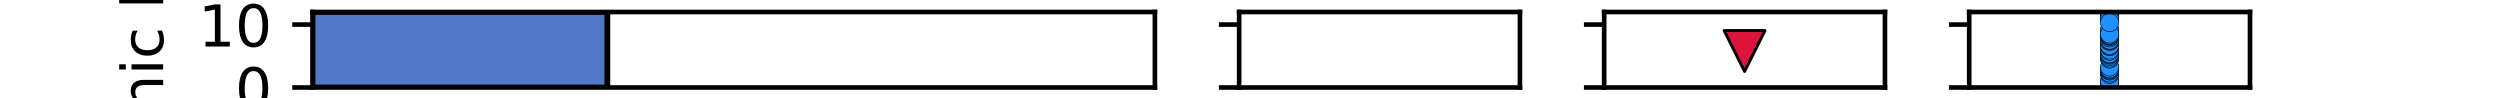 <?xml version="1.0" encoding="utf-8" standalone="no"?>
<!DOCTYPE svg PUBLIC "-//W3C//DTD SVG 1.1//EN"
  "http://www.w3.org/Graphics/SVG/1.1/DTD/svg11.dtd">
<!-- Created with matplotlib (http://matplotlib.org/) -->
<svg height="17pt" version="1.1" viewBox="0 0 432 17" width="432pt" xmlns="http://www.w3.org/2000/svg" xmlns:xlink="http://www.w3.org/1999/xlink">
 <defs>
  <style type="text/css">
*{stroke-linecap:butt;stroke-linejoin:round;}
  </style>
 </defs>
 <g id="figure_1">
  <g id="patch_1">
   <path d="M 0 17.28 
L 432 17.28 
L 432 0 
L 0 0 
z
" style="fill:#ffffff;"/>
  </g>
  <g id="axes_1">
   <g id="patch_2">
    <path d="M 54 15.12 
L 199.565 15.12 
L 199.565 2.074 
L 54 2.074 
z
" style="fill:#ffffff;"/>
   </g>
   <g id="patch_3">
    <path clip-path="url(#pcb5ee21968)" d="M 54 15.12 
L 104.948 15.12 
L 104.948 2.074 
L 54 2.074 
z
" style="fill:#5078c8;stroke:#000000;stroke-linejoin:miter;"/>
   </g>
   <g id="matplotlib.axis_1"/>
   <g id="matplotlib.axis_2">
    <g id="ytick_1">
     <g id="line2d_1">
      <defs>
       <path d="M 0 0 
L -3.5 0 
" id="mef8ec6b2b9" style="stroke:#000000;stroke-width:0.8;"/>
      </defs>
      <g>
       <use style="stroke:#000000;stroke-width:0.8;" x="54" xlink:href="#mef8ec6b2b9" y="15.12"/>
      </g>
     </g>
     <g id="text_1">
      <!-- 0 -->
      <defs>
       <path d="M 31.781 66.406 
Q 24.172 66.406 20.328 58.906 
Q 16.5 51.422 16.5 36.375 
Q 16.5 21.391 20.328 13.891 
Q 24.172 6.391 31.781 6.391 
Q 39.453 6.391 43.281 13.891 
Q 47.125 21.391 47.125 36.375 
Q 47.125 51.422 43.281 58.906 
Q 39.453 66.406 31.781 66.406 
z
M 31.781 74.219 
Q 44.047 74.219 50.516 64.516 
Q 56.984 54.828 56.984 36.375 
Q 56.984 17.969 50.516 8.266 
Q 44.047 -1.422 31.781 -1.422 
Q 19.531 -1.422 13.062 8.266 
Q 6.594 17.969 6.594 36.375 
Q 6.594 54.828 13.062 64.516 
Q 19.531 74.219 31.781 74.219 
z
" id="DejaVuSans-30"/>
      </defs>
      <g transform="translate(40.638 18.919)scale(0.1 -0.1)">
       <use xlink:href="#DejaVuSans-30"/>
      </g>
     </g>
    </g>
    <g id="ytick_2">
     <g id="line2d_2">
      <g>
       <use style="stroke:#000000;stroke-width:0.8;" x="54" xlink:href="#mef8ec6b2b9" y="4.248"/>
      </g>
     </g>
     <g id="text_2">
      <!-- 10 -->
      <defs>
       <path d="M 12.406 8.297 
L 28.516 8.297 
L 28.516 63.922 
L 10.984 60.406 
L 10.984 69.391 
L 28.422 72.906 
L 38.281 72.906 
L 38.281 8.297 
L 54.391 8.297 
L 54.391 0 
L 12.406 0 
z
" id="DejaVuSans-31"/>
      </defs>
      <g transform="translate(34.275 8.047)scale(0.1 -0.1)">
       <use xlink:href="#DejaVuSans-31"/>
       <use x="63.623" xlink:href="#DejaVuSans-30"/>
      </g>
     </g>
    </g>
    <g id="text_3">
     <!-- stratigraphic height [m] -->
     <defs>
      <path d="M 44.281 53.078 
L 44.281 44.578 
Q 40.484 46.531 36.375 47.5 
Q 32.281 48.484 27.875 48.484 
Q 21.188 48.484 17.844 46.438 
Q 14.5 44.391 14.5 40.281 
Q 14.5 37.156 16.891 35.375 
Q 19.281 33.594 26.516 31.984 
L 29.594 31.297 
Q 39.156 29.25 43.188 25.516 
Q 47.219 21.781 47.219 15.094 
Q 47.219 7.469 41.188 3.016 
Q 35.156 -1.422 24.609 -1.422 
Q 20.219 -1.422 15.453 -0.562 
Q 10.688 0.297 5.422 2 
L 5.422 11.281 
Q 10.406 8.688 15.234 7.391 
Q 20.062 6.109 24.812 6.109 
Q 31.156 6.109 34.562 8.281 
Q 37.984 10.453 37.984 14.406 
Q 37.984 18.062 35.516 20.016 
Q 33.062 21.969 24.703 23.781 
L 21.578 24.516 
Q 13.234 26.266 9.516 29.906 
Q 5.812 33.547 5.812 39.891 
Q 5.812 47.609 11.281 51.797 
Q 16.75 56 26.812 56 
Q 31.781 56 36.172 55.266 
Q 40.578 54.547 44.281 53.078 
z
" id="DejaVuSans-73"/>
      <path d="M 18.312 70.219 
L 18.312 54.688 
L 36.812 54.688 
L 36.812 47.703 
L 18.312 47.703 
L 18.312 18.016 
Q 18.312 11.328 20.141 9.422 
Q 21.969 7.516 27.594 7.516 
L 36.812 7.516 
L 36.812 0 
L 27.594 0 
Q 17.188 0 13.234 3.875 
Q 9.281 7.766 9.281 18.016 
L 9.281 47.703 
L 2.688 47.703 
L 2.688 54.688 
L 9.281 54.688 
L 9.281 70.219 
z
" id="DejaVuSans-74"/>
      <path d="M 41.109 46.297 
Q 39.594 47.172 37.812 47.578 
Q 36.031 48 33.891 48 
Q 26.266 48 22.188 43.047 
Q 18.109 38.094 18.109 28.812 
L 18.109 0 
L 9.078 0 
L 9.078 54.688 
L 18.109 54.688 
L 18.109 46.188 
Q 20.953 51.172 25.484 53.578 
Q 30.031 56 36.531 56 
Q 37.453 56 38.578 55.875 
Q 39.703 55.766 41.062 55.516 
z
" id="DejaVuSans-72"/>
      <path d="M 34.281 27.484 
Q 23.391 27.484 19.188 25 
Q 14.984 22.516 14.984 16.5 
Q 14.984 11.719 18.141 8.906 
Q 21.297 6.109 26.703 6.109 
Q 34.188 6.109 38.703 11.406 
Q 43.219 16.703 43.219 25.484 
L 43.219 27.484 
z
M 52.203 31.203 
L 52.203 0 
L 43.219 0 
L 43.219 8.297 
Q 40.141 3.328 35.547 0.953 
Q 30.953 -1.422 24.312 -1.422 
Q 15.922 -1.422 10.953 3.297 
Q 6 8.016 6 15.922 
Q 6 25.141 12.172 29.828 
Q 18.359 34.516 30.609 34.516 
L 43.219 34.516 
L 43.219 35.406 
Q 43.219 41.609 39.141 45 
Q 35.062 48.391 27.688 48.391 
Q 23 48.391 18.547 47.266 
Q 14.109 46.141 10.016 43.891 
L 10.016 52.203 
Q 14.938 54.109 19.578 55.047 
Q 24.219 56 28.609 56 
Q 40.484 56 46.344 49.844 
Q 52.203 43.703 52.203 31.203 
z
" id="DejaVuSans-61"/>
      <path d="M 9.422 54.688 
L 18.406 54.688 
L 18.406 0 
L 9.422 0 
z
M 9.422 75.984 
L 18.406 75.984 
L 18.406 64.594 
L 9.422 64.594 
z
" id="DejaVuSans-69"/>
      <path d="M 45.406 27.984 
Q 45.406 37.75 41.375 43.109 
Q 37.359 48.484 30.078 48.484 
Q 22.859 48.484 18.828 43.109 
Q 14.797 37.75 14.797 27.984 
Q 14.797 18.266 18.828 12.891 
Q 22.859 7.516 30.078 7.516 
Q 37.359 7.516 41.375 12.891 
Q 45.406 18.266 45.406 27.984 
z
M 54.391 6.781 
Q 54.391 -7.172 48.188 -13.984 
Q 42 -20.797 29.203 -20.797 
Q 24.469 -20.797 20.266 -20.094 
Q 16.062 -19.391 12.109 -17.922 
L 12.109 -9.188 
Q 16.062 -11.328 19.922 -12.344 
Q 23.781 -13.375 27.781 -13.375 
Q 36.625 -13.375 41.016 -8.766 
Q 45.406 -4.156 45.406 5.172 
L 45.406 9.625 
Q 42.625 4.781 38.281 2.391 
Q 33.938 0 27.875 0 
Q 17.828 0 11.672 7.656 
Q 5.516 15.328 5.516 27.984 
Q 5.516 40.672 11.672 48.328 
Q 17.828 56 27.875 56 
Q 33.938 56 38.281 53.609 
Q 42.625 51.219 45.406 46.391 
L 45.406 54.688 
L 54.391 54.688 
z
" id="DejaVuSans-67"/>
      <path d="M 18.109 8.203 
L 18.109 -20.797 
L 9.078 -20.797 
L 9.078 54.688 
L 18.109 54.688 
L 18.109 46.391 
Q 20.953 51.266 25.266 53.625 
Q 29.594 56 35.594 56 
Q 45.562 56 51.781 48.094 
Q 58.016 40.188 58.016 27.297 
Q 58.016 14.406 51.781 6.484 
Q 45.562 -1.422 35.594 -1.422 
Q 29.594 -1.422 25.266 0.953 
Q 20.953 3.328 18.109 8.203 
z
M 48.688 27.297 
Q 48.688 37.203 44.609 42.844 
Q 40.531 48.484 33.406 48.484 
Q 26.266 48.484 22.188 42.844 
Q 18.109 37.203 18.109 27.297 
Q 18.109 17.391 22.188 11.75 
Q 26.266 6.109 33.406 6.109 
Q 40.531 6.109 44.609 11.75 
Q 48.688 17.391 48.688 27.297 
z
" id="DejaVuSans-70"/>
      <path d="M 54.891 33.016 
L 54.891 0 
L 45.906 0 
L 45.906 32.719 
Q 45.906 40.484 42.875 44.328 
Q 39.844 48.188 33.797 48.188 
Q 26.516 48.188 22.312 43.547 
Q 18.109 38.922 18.109 30.906 
L 18.109 0 
L 9.078 0 
L 9.078 75.984 
L 18.109 75.984 
L 18.109 46.188 
Q 21.344 51.125 25.703 53.562 
Q 30.078 56 35.797 56 
Q 45.219 56 50.047 50.172 
Q 54.891 44.344 54.891 33.016 
z
" id="DejaVuSans-68"/>
      <path d="M 48.781 52.594 
L 48.781 44.188 
Q 44.969 46.297 41.141 47.344 
Q 37.312 48.391 33.406 48.391 
Q 24.656 48.391 19.812 42.844 
Q 14.984 37.312 14.984 27.297 
Q 14.984 17.281 19.812 11.734 
Q 24.656 6.203 33.406 6.203 
Q 37.312 6.203 41.141 7.25 
Q 44.969 8.297 48.781 10.406 
L 48.781 2.094 
Q 45.016 0.344 40.984 -0.531 
Q 36.969 -1.422 32.422 -1.422 
Q 20.062 -1.422 12.781 6.344 
Q 5.516 14.109 5.516 27.297 
Q 5.516 40.672 12.859 48.328 
Q 20.219 56 33.016 56 
Q 37.156 56 41.109 55.141 
Q 45.062 54.297 48.781 52.594 
z
" id="DejaVuSans-63"/>
      <path id="DejaVuSans-20"/>
      <path d="M 56.203 29.594 
L 56.203 25.203 
L 14.891 25.203 
Q 15.484 15.922 20.484 11.062 
Q 25.484 6.203 34.422 6.203 
Q 39.594 6.203 44.453 7.469 
Q 49.312 8.734 54.109 11.281 
L 54.109 2.781 
Q 49.266 0.734 44.188 -0.344 
Q 39.109 -1.422 33.891 -1.422 
Q 20.797 -1.422 13.156 6.188 
Q 5.516 13.812 5.516 26.812 
Q 5.516 40.234 12.766 48.109 
Q 20.016 56 32.328 56 
Q 43.359 56 49.781 48.891 
Q 56.203 41.797 56.203 29.594 
z
M 47.219 32.234 
Q 47.125 39.594 43.094 43.984 
Q 39.062 48.391 32.422 48.391 
Q 24.906 48.391 20.391 44.141 
Q 15.875 39.891 15.188 32.172 
z
" id="DejaVuSans-65"/>
      <path d="M 8.594 75.984 
L 29.297 75.984 
L 29.297 69 
L 17.578 69 
L 17.578 -6.203 
L 29.297 -6.203 
L 29.297 -13.188 
L 8.594 -13.188 
z
" id="DejaVuSans-5b"/>
      <path d="M 52 44.188 
Q 55.375 50.25 60.062 53.125 
Q 64.75 56 71.094 56 
Q 79.641 56 84.281 50.016 
Q 88.922 44.047 88.922 33.016 
L 88.922 0 
L 79.891 0 
L 79.891 32.719 
Q 79.891 40.578 77.094 44.375 
Q 74.312 48.188 68.609 48.188 
Q 61.625 48.188 57.562 43.547 
Q 53.516 38.922 53.516 30.906 
L 53.516 0 
L 44.484 0 
L 44.484 32.719 
Q 44.484 40.625 41.703 44.406 
Q 38.922 48.188 33.109 48.188 
Q 26.219 48.188 22.156 43.531 
Q 18.109 38.875 18.109 30.906 
L 18.109 0 
L 9.078 0 
L 9.078 54.688 
L 18.109 54.688 
L 18.109 46.188 
Q 21.188 51.219 25.484 53.609 
Q 29.781 56 35.688 56 
Q 41.656 56 45.828 52.969 
Q 50 49.953 52 44.188 
z
" id="DejaVuSans-6d"/>
      <path d="M 30.422 75.984 
L 30.422 -13.188 
L 9.719 -13.188 
L 9.719 -6.203 
L 21.391 -6.203 
L 21.391 69 
L 9.719 69 
L 9.719 75.984 
z
" id="DejaVuSans-5d"/>
     </defs>
     <g transform="translate(28.195 68.293)rotate(-90)scale(0.1 -0.1)">
      <use xlink:href="#DejaVuSans-73"/>
      <use x="52.1" xlink:href="#DejaVuSans-74"/>
      <use x="91.309" xlink:href="#DejaVuSans-72"/>
      <use x="132.422" xlink:href="#DejaVuSans-61"/>
      <use x="193.701" xlink:href="#DejaVuSans-74"/>
      <use x="232.91" xlink:href="#DejaVuSans-69"/>
      <use x="260.693" xlink:href="#DejaVuSans-67"/>
      <use x="324.17" xlink:href="#DejaVuSans-72"/>
      <use x="365.283" xlink:href="#DejaVuSans-61"/>
      <use x="426.562" xlink:href="#DejaVuSans-70"/>
      <use x="490.039" xlink:href="#DejaVuSans-68"/>
      <use x="553.418" xlink:href="#DejaVuSans-69"/>
      <use x="581.201" xlink:href="#DejaVuSans-63"/>
      <use x="636.182" xlink:href="#DejaVuSans-20"/>
      <use x="667.969" xlink:href="#DejaVuSans-68"/>
      <use x="731.348" xlink:href="#DejaVuSans-65"/>
      <use x="792.871" xlink:href="#DejaVuSans-69"/>
      <use x="820.654" xlink:href="#DejaVuSans-67"/>
      <use x="884.131" xlink:href="#DejaVuSans-68"/>
      <use x="947.51" xlink:href="#DejaVuSans-74"/>
      <use x="986.719" xlink:href="#DejaVuSans-20"/>
      <use x="1018.506" xlink:href="#DejaVuSans-5b"/>
      <use x="1057.52" xlink:href="#DejaVuSans-6d"/>
      <use x="1154.932" xlink:href="#DejaVuSans-5d"/>
     </g>
    </g>
   </g>
   <g id="patch_4">
    <path d="M 54 15.12 
L 54 2.074 
" style="fill:none;stroke:#000000;stroke-linecap:square;stroke-linejoin:miter;stroke-width:0.8;"/>
   </g>
   <g id="patch_5">
    <path d="M 199.565 15.12 
L 199.565 2.074 
" style="fill:none;stroke:#000000;stroke-linecap:square;stroke-linejoin:miter;stroke-width:0.8;"/>
   </g>
   <g id="patch_6">
    <path d="M 54 15.12 
L 199.565 15.12 
" style="fill:none;stroke:#000000;stroke-linecap:square;stroke-linejoin:miter;stroke-width:0.8;"/>
   </g>
   <g id="patch_7">
    <path d="M 54 2.074 
L 199.565 2.074 
" style="fill:none;stroke:#000000;stroke-linecap:square;stroke-linejoin:miter;stroke-width:0.8;"/>
   </g>
  </g>
  <g id="axes_2">
   <g id="patch_8">
    <path d="M 214.122 15.12 
L 262.643 15.12 
L 262.643 2.074 
L 214.122 2.074 
z
" style="fill:#ffffff;"/>
   </g>
   <g id="PathCollection_1"/>
   <g id="matplotlib.axis_3"/>
   <g id="matplotlib.axis_4">
    <g id="ytick_3">
     <g id="line2d_3">
      <g>
       <use style="stroke:#000000;stroke-width:0.8;" x="214.122" xlink:href="#mef8ec6b2b9" y="15.12"/>
      </g>
     </g>
    </g>
    <g id="ytick_4">
     <g id="line2d_4">
      <g>
       <use style="stroke:#000000;stroke-width:0.8;" x="214.122" xlink:href="#mef8ec6b2b9" y="4.248"/>
      </g>
     </g>
    </g>
   </g>
   <g id="patch_9">
    <path d="M 214.122 15.12 
L 214.122 2.074 
" style="fill:none;stroke:#000000;stroke-linecap:square;stroke-linejoin:miter;stroke-width:0.8;"/>
   </g>
   <g id="patch_10">
    <path d="M 262.643 15.12 
L 262.643 2.074 
" style="fill:none;stroke:#000000;stroke-linecap:square;stroke-linejoin:miter;stroke-width:0.8;"/>
   </g>
   <g id="patch_11">
    <path d="M 214.122 15.12 
L 262.643 15.12 
" style="fill:none;stroke:#000000;stroke-linecap:square;stroke-linejoin:miter;stroke-width:0.8;"/>
   </g>
   <g id="patch_12">
    <path d="M 214.122 2.074 
L 262.643 2.074 
" style="fill:none;stroke:#000000;stroke-linecap:square;stroke-linejoin:miter;stroke-width:0.8;"/>
   </g>
   <g id="text_4">
    <!-- ashes -->
    <g transform="translate(220.96 -3.926)scale(0.12 -0.12)">
     <use xlink:href="#DejaVuSans-61"/>
     <use x="61.279" xlink:href="#DejaVuSans-73"/>
     <use x="113.379" xlink:href="#DejaVuSans-68"/>
     <use x="176.758" xlink:href="#DejaVuSans-65"/>
     <use x="238.281" xlink:href="#DejaVuSans-73"/>
    </g>
   </g>
  </g>
  <g id="axes_3">
   <g id="patch_13">
    <path d="M 277.2 15.12 
L 325.722 15.12 
L 325.722 2.074 
L 277.2 2.074 
z
" style="fill:#ffffff;"/>
   </g>
   <g id="PathCollection_2">
    <defs>
     <path d="M -0 3.536 
L 3.536 -3.536 
L -3.536 -3.536 
z
" id="m45616ece71" style="stroke:#000000;stroke-width:0.5;"/>
    </defs>
    <g clip-path="url(#p0f9b937375)">
     <use style="fill:#dc143c;stroke:#000000;stroke-width:0.5;" x="301.461" xlink:href="#m45616ece71" y="8.814"/>
    </g>
   </g>
   <g id="matplotlib.axis_5"/>
   <g id="matplotlib.axis_6">
    <g id="ytick_5">
     <g id="line2d_5">
      <g>
       <use style="stroke:#000000;stroke-width:0.8;" x="277.2" xlink:href="#mef8ec6b2b9" y="15.12"/>
      </g>
     </g>
    </g>
    <g id="ytick_6">
     <g id="line2d_6">
      <g>
       <use style="stroke:#000000;stroke-width:0.8;" x="277.2" xlink:href="#mef8ec6b2b9" y="4.248"/>
      </g>
     </g>
    </g>
   </g>
   <g id="patch_14">
    <path d="M 277.2 15.12 
L 277.2 2.074 
" style="fill:none;stroke:#000000;stroke-linecap:square;stroke-linejoin:miter;stroke-width:0.8;"/>
   </g>
   <g id="patch_15">
    <path d="M 325.722 15.12 
L 325.722 2.074 
" style="fill:none;stroke:#000000;stroke-linecap:square;stroke-linejoin:miter;stroke-width:0.8;"/>
   </g>
   <g id="patch_16">
    <path d="M 277.2 15.12 
L 325.722 15.12 
" style="fill:none;stroke:#000000;stroke-linecap:square;stroke-linejoin:miter;stroke-width:0.8;"/>
   </g>
   <g id="patch_17">
    <path d="M 277.2 2.074 
L 325.722 2.074 
" style="fill:none;stroke:#000000;stroke-linecap:square;stroke-linejoin:miter;stroke-width:0.8;"/>
   </g>
   <g id="text_5">
    <!-- detritals -->
    <defs>
     <path d="M 45.406 46.391 
L 45.406 75.984 
L 54.391 75.984 
L 54.391 0 
L 45.406 0 
L 45.406 8.203 
Q 42.578 3.328 38.25 0.953 
Q 33.938 -1.422 27.875 -1.422 
Q 17.969 -1.422 11.734 6.484 
Q 5.516 14.406 5.516 27.297 
Q 5.516 40.188 11.734 48.094 
Q 17.969 56 27.875 56 
Q 33.938 56 38.25 53.625 
Q 42.578 51.266 45.406 46.391 
z
M 14.797 27.297 
Q 14.797 17.391 18.875 11.75 
Q 22.953 6.109 30.078 6.109 
Q 37.203 6.109 41.297 11.75 
Q 45.406 17.391 45.406 27.297 
Q 45.406 37.203 41.297 42.844 
Q 37.203 48.484 30.078 48.484 
Q 22.953 48.484 18.875 42.844 
Q 14.797 37.203 14.797 27.297 
z
" id="DejaVuSans-64"/>
     <path d="M 9.422 75.984 
L 18.406 75.984 
L 18.406 0 
L 9.422 0 
z
" id="DejaVuSans-6c"/>
    </defs>
    <g transform="translate(276.653 -3.926)scale(0.12 -0.12)">
     <use xlink:href="#DejaVuSans-64"/>
     <use x="63.477" xlink:href="#DejaVuSans-65"/>
     <use x="125" xlink:href="#DejaVuSans-74"/>
     <use x="164.209" xlink:href="#DejaVuSans-72"/>
     <use x="205.322" xlink:href="#DejaVuSans-69"/>
     <use x="233.105" xlink:href="#DejaVuSans-74"/>
     <use x="272.314" xlink:href="#DejaVuSans-61"/>
     <use x="333.594" xlink:href="#DejaVuSans-6c"/>
     <use x="361.377" xlink:href="#DejaVuSans-73"/>
    </g>
   </g>
  </g>
  <g id="axes_4">
   <g id="patch_18">
    <path d="M 340.278 15.12 
L 388.8 15.12 
L 388.8 2.074 
L 340.278 2.074 
z
" style="fill:#ffffff;"/>
   </g>
   <g id="PathCollection_3">
    <defs>
     <path d="M 0 1.581 
C 0.419 1.581 0.822 1.415 1.118 1.118 
C 1.415 0.822 1.581 0.419 1.581 0 
C 1.581 -0.419 1.415 -0.822 1.118 -1.118 
C 0.822 -1.415 0.419 -1.581 0 -1.581 
C -0.419 -1.581 -0.822 -1.415 -1.118 -1.118 
C -1.415 -0.822 -1.581 -0.419 -1.581 0 
C -1.581 0.419 -1.415 0.822 -1.118 1.118 
C -0.822 1.415 -0.419 1.581 0 1.581 
z
" id="m89e9c71955" style="stroke:#000000;stroke-width:0.1;"/>
    </defs>
    <g clip-path="url(#pbae99abfb5)">
     <use style="fill:#1e90ff;stroke:#000000;stroke-width:0.1;" x="364.539" xlink:href="#m89e9c71955" y="14.826"/>
     <use style="fill:#1e90ff;stroke:#000000;stroke-width:0.1;" x="364.539" xlink:href="#m89e9c71955" y="14.739"/>
     <use style="fill:#1e90ff;stroke:#000000;stroke-width:0.1;" x="364.539" xlink:href="#m89e9c71955" y="14.62"/>
     <use style="fill:#1e90ff;stroke:#000000;stroke-width:0.1;" x="364.539" xlink:href="#m89e9c71955" y="14.392"/>
     <use style="fill:#1e90ff;stroke:#000000;stroke-width:0.1;" x="364.539" xlink:href="#m89e9c71955" y="14.305"/>
     <use style="fill:#1e90ff;stroke:#000000;stroke-width:0.1;" x="364.539" xlink:href="#m89e9c71955" y="13.978"/>
     <use style="fill:#1e90ff;stroke:#000000;stroke-width:0.1;" x="364.539" xlink:href="#m89e9c71955" y="14.109"/>
     <use style="fill:#1e90ff;stroke:#000000;stroke-width:0.1;" x="364.539" xlink:href="#m89e9c71955" y="12.837"/>
     <use style="fill:#1e90ff;stroke:#000000;stroke-width:0.1;" x="364.539" xlink:href="#m89e9c71955" y="12.511"/>
     <use style="fill:#1e90ff;stroke:#000000;stroke-width:0.1;" x="364.539" xlink:href="#m89e9c71955" y="12.609"/>
     <use style="fill:#1e90ff;stroke:#000000;stroke-width:0.1;" x="364.539" xlink:href="#m89e9c71955" y="12.261"/>
     <use style="fill:#1e90ff;stroke:#000000;stroke-width:0.1;" x="364.539" xlink:href="#m89e9c71955" y="12.119"/>
     <use style="fill:#1e90ff;stroke:#000000;stroke-width:0.1;" x="364.539" xlink:href="#m89e9c71955" y="11.967"/>
     <use style="fill:#1e90ff;stroke:#000000;stroke-width:0.1;" x="364.539" xlink:href="#m89e9c71955" y="11.891"/>
     <use style="fill:#1e90ff;stroke:#000000;stroke-width:0.1;" x="364.539" xlink:href="#m89e9c71955" y="11.576"/>
     <use style="fill:#1e90ff;stroke:#000000;stroke-width:0.1;" x="364.539" xlink:href="#m89e9c71955" y="10.195"/>
     <use style="fill:#1e90ff;stroke:#000000;stroke-width:0.1;" x="364.539" xlink:href="#m89e9c71955" y="10.021"/>
     <use style="fill:#1e90ff;stroke:#000000;stroke-width:0.1;" x="364.539" xlink:href="#m89e9c71955" y="9.76"/>
     <use style="fill:#1e90ff;stroke:#000000;stroke-width:0.1;" x="364.539" xlink:href="#m89e9c71955" y="9.51"/>
     <use style="fill:#1e90ff;stroke:#000000;stroke-width:0.1;" x="364.539" xlink:href="#m89e9c71955" y="9.369"/>
     <use style="fill:#1e90ff;stroke:#000000;stroke-width:0.1;" x="364.539" xlink:href="#m89e9c71955" y="9.271"/>
     <use style="fill:#1e90ff;stroke:#000000;stroke-width:0.1;" x="364.539" xlink:href="#m89e9c71955" y="8.858"/>
     <use style="fill:#1e90ff;stroke:#000000;stroke-width:0.1;" x="364.539" xlink:href="#m89e9c71955" y="8.532"/>
     <use style="fill:#1e90ff;stroke:#000000;stroke-width:0.1;" x="364.539" xlink:href="#m89e9c71955" y="8.347"/>
     <use style="fill:#1e90ff;stroke:#000000;stroke-width:0.1;" x="364.539" xlink:href="#m89e9c71955" y="8.64"/>
     <use style="fill:#1e90ff;stroke:#000000;stroke-width:0.1;" x="364.539" xlink:href="#m89e9c71955" y="8.053"/>
     <use style="fill:#1e90ff;stroke:#000000;stroke-width:0.1;" x="364.539" xlink:href="#m89e9c71955" y="7.966"/>
     <use style="fill:#1e90ff;stroke:#000000;stroke-width:0.1;" x="364.539" xlink:href="#m89e9c71955" y="7.76"/>
     <use style="fill:#1e90ff;stroke:#000000;stroke-width:0.1;" x="364.539" xlink:href="#m89e9c71955" y="7.401"/>
     <use style="fill:#1e90ff;stroke:#000000;stroke-width:0.1;" x="364.539" xlink:href="#m89e9c71955" y="6.999"/>
     <use style="fill:#1e90ff;stroke:#000000;stroke-width:0.1;" x="364.539" xlink:href="#m89e9c71955" y="6.759"/>
     <use style="fill:#1e90ff;stroke:#000000;stroke-width:0.1;" x="364.539" xlink:href="#m89e9c71955" y="6.814"/>
     <use style="fill:#1e90ff;stroke:#000000;stroke-width:0.1;" x="364.539" xlink:href="#m89e9c71955" y="6.716"/>
     <use style="fill:#1e90ff;stroke:#000000;stroke-width:0.1;" x="364.539" xlink:href="#m89e9c71955" y="6.553"/>
     <use style="fill:#1e90ff;stroke:#000000;stroke-width:0.1;" x="364.539" xlink:href="#m89e9c71955" y="6.379"/>
     <use style="fill:#1e90ff;stroke:#000000;stroke-width:0.1;" x="364.539" xlink:href="#m89e9c71955" y="6.357"/>
     <use style="fill:#1e90ff;stroke:#000000;stroke-width:0.1;" x="364.539" xlink:href="#m89e9c71955" y="6.161"/>
     <use style="fill:#1e90ff;stroke:#000000;stroke-width:0.1;" x="364.539" xlink:href="#m89e9c71955" y="6.085"/>
     <use style="fill:#1e90ff;stroke:#000000;stroke-width:0.1;" x="364.539" xlink:href="#m89e9c71955" y="6.009"/>
     <use style="fill:#1e90ff;stroke:#000000;stroke-width:0.1;" x="364.539" xlink:href="#m89e9c71955" y="5.846"/>
     <use style="fill:#1e90ff;stroke:#000000;stroke-width:0.1;" x="364.539" xlink:href="#m89e9c71955" y="5.346"/>
     <use style="fill:#1e90ff;stroke:#000000;stroke-width:0.1;" x="364.539" xlink:href="#m89e9c71955" y="5.129"/>
     <use style="fill:#1e90ff;stroke:#000000;stroke-width:0.1;" x="364.539" xlink:href="#m89e9c71955" y="7.847"/>
     <use style="fill:#1e90ff;stroke:#000000;stroke-width:0.1;" x="364.539" xlink:href="#m89e9c71955" y="7.129"/>
     <use style="fill:#1e90ff;stroke:#000000;stroke-width:0.1;" x="364.539" xlink:href="#m89e9c71955" y="7.042"/>
     <use style="fill:#1e90ff;stroke:#000000;stroke-width:0.1;" x="364.539" xlink:href="#m89e9c71955" y="6.923"/>
     <use style="fill:#1e90ff;stroke:#000000;stroke-width:0.1;" x="364.539" xlink:href="#m89e9c71955" y="6.923"/>
     <use style="fill:#1e90ff;stroke:#000000;stroke-width:0.1;" x="364.539" xlink:href="#m89e9c71955" y="6.531"/>
     <use style="fill:#1e90ff;stroke:#000000;stroke-width:0.1;" x="364.539" xlink:href="#m89e9c71955" y="6.292"/>
     <use style="fill:#1e90ff;stroke:#000000;stroke-width:0.1;" x="364.539" xlink:href="#m89e9c71955" y="6.14"/>
     <use style="fill:#1e90ff;stroke:#000000;stroke-width:0.1;" x="364.539" xlink:href="#m89e9c71955" y="6.14"/>
     <use style="fill:#1e90ff;stroke:#000000;stroke-width:0.1;" x="364.539" xlink:href="#m89e9c71955" y="6.064"/>
     <use style="fill:#1e90ff;stroke:#000000;stroke-width:0.1;" x="364.539" xlink:href="#m89e9c71955" y="6.064"/>
     <use style="fill:#1e90ff;stroke:#000000;stroke-width:0.1;" x="364.539" xlink:href="#m89e9c71955" y="5.879"/>
     <use style="fill:#1e90ff;stroke:#000000;stroke-width:0.1;" x="364.539" xlink:href="#m89e9c71955" y="2.911"/>
     <use style="fill:#1e90ff;stroke:#000000;stroke-width:0.1;" x="364.539" xlink:href="#m89e9c71955" y="2.889"/>
     <use style="fill:#1e90ff;stroke:#000000;stroke-width:0.1;" x="364.539" xlink:href="#m89e9c71955" y="2.835"/>
     <use style="fill:#1e90ff;stroke:#000000;stroke-width:0.1;" x="364.539" xlink:href="#m89e9c71955" y="2.824"/>
     <use style="fill:#1e90ff;stroke:#000000;stroke-width:0.1;" x="364.539" xlink:href="#m89e9c71955" y="2.693"/>
     <use style="fill:#1e90ff;stroke:#000000;stroke-width:0.1;" x="364.539" xlink:href="#m89e9c71955" y="2.661"/>
     <use style="fill:#1e90ff;stroke:#000000;stroke-width:0.1;" x="364.539" xlink:href="#m89e9c71955" y="2.389"/>
     <use style="fill:#1e90ff;stroke:#000000;stroke-width:0.1;" x="364.539" xlink:href="#m89e9c71955" y="2.28"/>
     <use style="fill:#1e90ff;stroke:#000000;stroke-width:0.1;" x="364.539" xlink:href="#m89e9c71955" y="2.215"/>
     <use style="fill:#1e90ff;stroke:#000000;stroke-width:0.1;" x="364.539" xlink:href="#m89e9c71955" y="2.171"/>
     <use style="fill:#1e90ff;stroke:#000000;stroke-width:0.1;" x="364.539" xlink:href="#m89e9c71955" y="3.313"/>
     <use style="fill:#1e90ff;stroke:#000000;stroke-width:0.1;" x="364.539" xlink:href="#m89e9c71955" y="3.172"/>
     <use style="fill:#1e90ff;stroke:#000000;stroke-width:0.1;" x="364.539" xlink:href="#m89e9c71955" y="3.183"/>
     <use style="fill:#1e90ff;stroke:#000000;stroke-width:0.1;" x="364.539" xlink:href="#m89e9c71955" y="2.802"/>
     <use style="fill:#1e90ff;stroke:#000000;stroke-width:0.1;" x="364.539" xlink:href="#m89e9c71955" y="3.313"/>
     <use style="fill:#1e90ff;stroke:#000000;stroke-width:0.1;" x="364.539" xlink:href="#m89e9c71955" y="3.9"/>
    </g>
   </g>
   <g id="matplotlib.axis_7"/>
   <g id="matplotlib.axis_8">
    <g id="ytick_7">
     <g id="line2d_7">
      <g>
       <use style="stroke:#000000;stroke-width:0.8;" x="340.278" xlink:href="#mef8ec6b2b9" y="15.12"/>
      </g>
     </g>
    </g>
    <g id="ytick_8">
     <g id="line2d_8">
      <g>
       <use style="stroke:#000000;stroke-width:0.8;" x="340.278" xlink:href="#mef8ec6b2b9" y="4.248"/>
      </g>
     </g>
    </g>
   </g>
   <g id="patch_19">
    <path d="M 340.278 15.12 
L 340.278 2.074 
" style="fill:none;stroke:#000000;stroke-linecap:square;stroke-linejoin:miter;stroke-width:0.8;"/>
   </g>
   <g id="patch_20">
    <path d="M 388.8 15.12 
L 388.8 2.074 
" style="fill:none;stroke:#000000;stroke-linecap:square;stroke-linejoin:miter;stroke-width:0.8;"/>
   </g>
   <g id="patch_21">
    <path d="M 340.278 15.12 
L 388.8 15.12 
" style="fill:none;stroke:#000000;stroke-linecap:square;stroke-linejoin:miter;stroke-width:0.8;"/>
   </g>
   <g id="patch_22">
    <path d="M 340.278 2.074 
L 388.8 2.074 
" style="fill:none;stroke:#000000;stroke-linecap:square;stroke-linejoin:miter;stroke-width:0.8;"/>
   </g>
   <g id="text_6">
    <!-- cores -->
    <defs>
     <path d="M 30.609 48.391 
Q 23.391 48.391 19.188 42.75 
Q 14.984 37.109 14.984 27.297 
Q 14.984 17.484 19.156 11.844 
Q 23.344 6.203 30.609 6.203 
Q 37.797 6.203 41.984 11.859 
Q 46.188 17.531 46.188 27.297 
Q 46.188 37.016 41.984 42.703 
Q 37.797 48.391 30.609 48.391 
z
M 30.609 56 
Q 42.328 56 49.016 48.375 
Q 55.719 40.766 55.719 27.297 
Q 55.719 13.875 49.016 6.219 
Q 42.328 -1.422 30.609 -1.422 
Q 18.844 -1.422 12.172 6.219 
Q 5.516 13.875 5.516 27.297 
Q 5.516 40.766 12.172 48.375 
Q 18.844 56 30.609 56 
z
" id="DejaVuSans-6f"/>
    </defs>
    <g transform="translate(348.287 -3.926)scale(0.12 -0.12)">
     <use xlink:href="#DejaVuSans-63"/>
     <use x="54.98" xlink:href="#DejaVuSans-6f"/>
     <use x="116.162" xlink:href="#DejaVuSans-72"/>
     <use x="157.244" xlink:href="#DejaVuSans-65"/>
     <use x="218.768" xlink:href="#DejaVuSans-73"/>
    </g>
   </g>
  </g>
 </g>
 <defs>
  <clipPath id="pcb5ee21968">
   <rect height="13.046" width="145.565" x="54" y="2.074"/>
  </clipPath>
  <clipPath id="p0f9b937375">
   <rect height="13.046" width="48.522" x="277.2" y="2.074"/>
  </clipPath>
  <clipPath id="pbae99abfb5">
   <rect height="13.046" width="48.522" x="340.278" y="2.074"/>
  </clipPath>
 </defs>
</svg>
